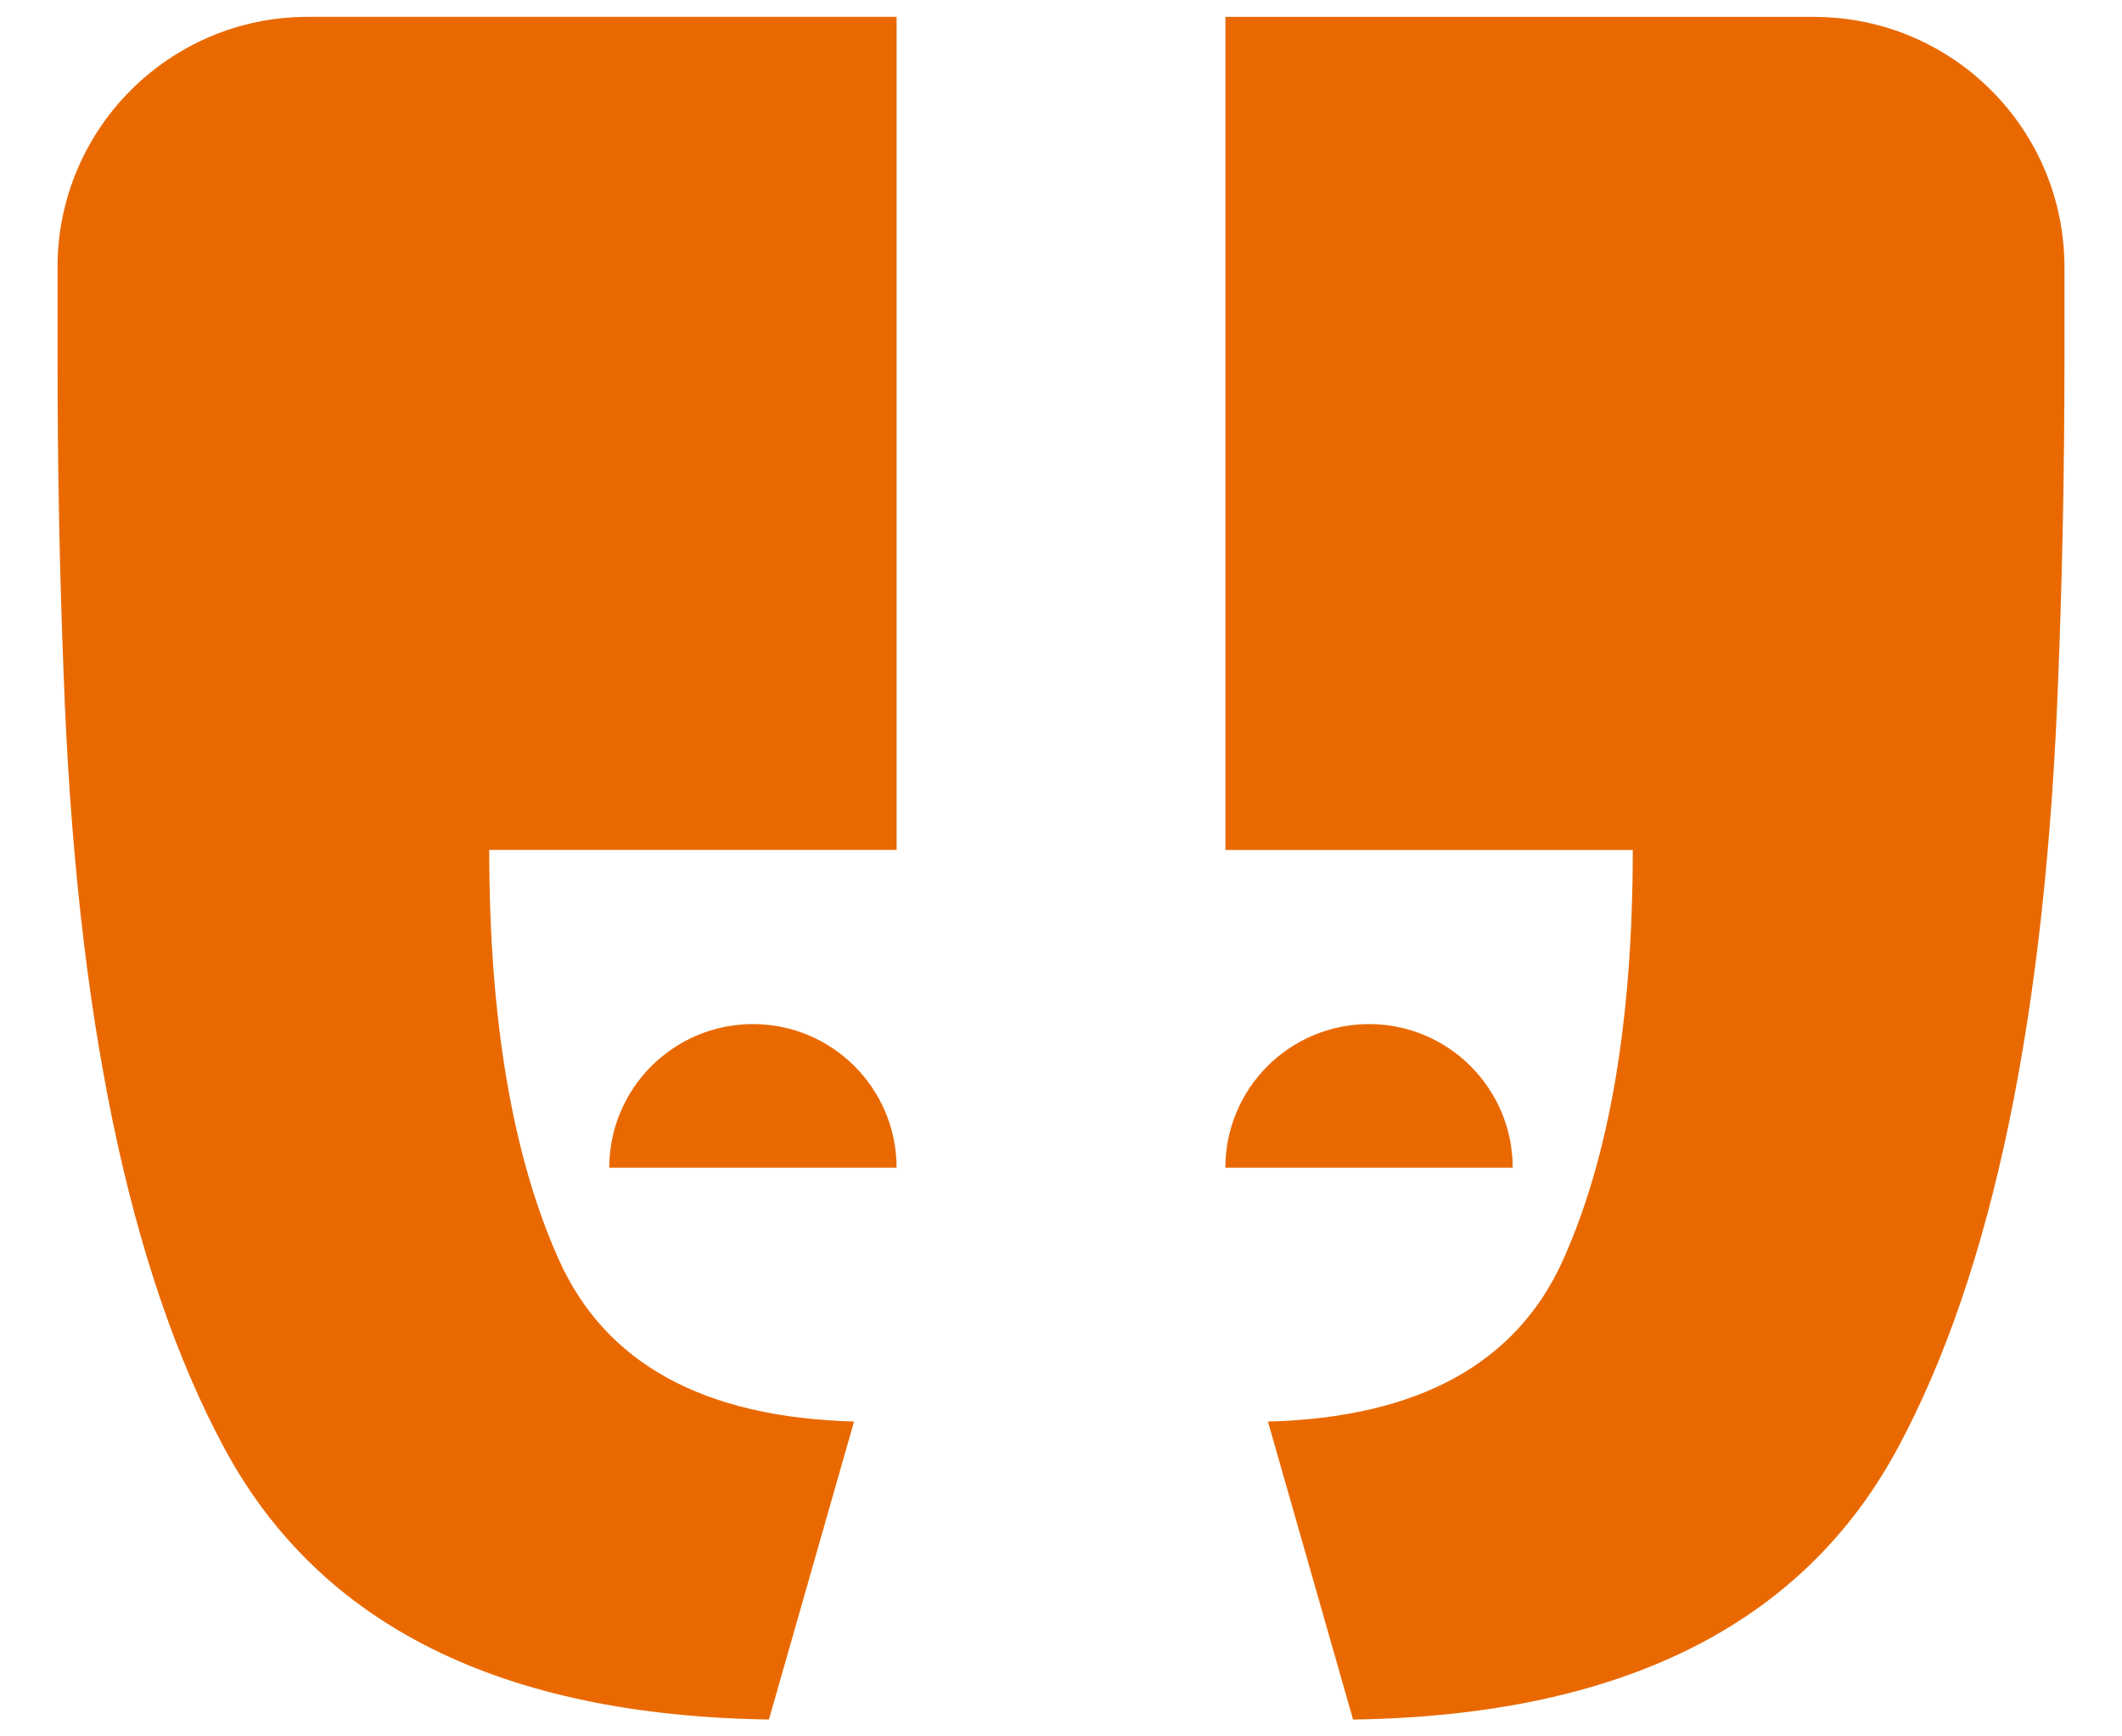 <?xml version="1.0" encoding="UTF-8"?>
<svg id="Layer_1" data-name="Layer 1" xmlns="http://www.w3.org/2000/svg" viewBox="180 220 440 360">
  <defs>
    <style>
      .cls-1 {
        fill: #e96900;
        stroke-width: 0px;
      }
    </style>
  </defs>
  <path class="cls-1" d="M556.17,223.5h-122.08v172.72h84.47c0,35.3-4.85,63.67-14.5,85.1-9.67,21.43-30.06,32.58-61.15,33.41l17.65,61.78c55.47-.83,93.08-19.54,112.84-56.1,19.74-36.56,30.89-90.14,33.41-160.74.83-21,1.26-42.87,1.26-65.56v-18.7c0-28.66-23.24-51.9-51.9-51.9Z"/>
  <path class="cls-1" d="M191.93,275.4v18.7c0,22.69.43,44.56,1.26,65.56,2.52,70.6,13.67,124.18,33.41,160.74,19.76,36.56,57.36,55.28,112.84,56.1l17.65-61.78c-31.08-.83-51.47-11.98-61.15-33.41-9.65-21.43-14.5-49.8-14.5-85.1h84.47v-172.72h-122.08c-28.66,0-51.9,23.24-51.9,51.9Z"/>
  <path class="cls-1" d="M365.91,462.11c0-16.45-13.34-29.79-29.79-29.79s-29.79,13.34-29.79,29.79"/>
  <path class="cls-1" d="M493.66,462.11c0-16.45-13.34-29.79-29.79-29.79s-29.79,13.34-29.79,29.79"/>
</svg>